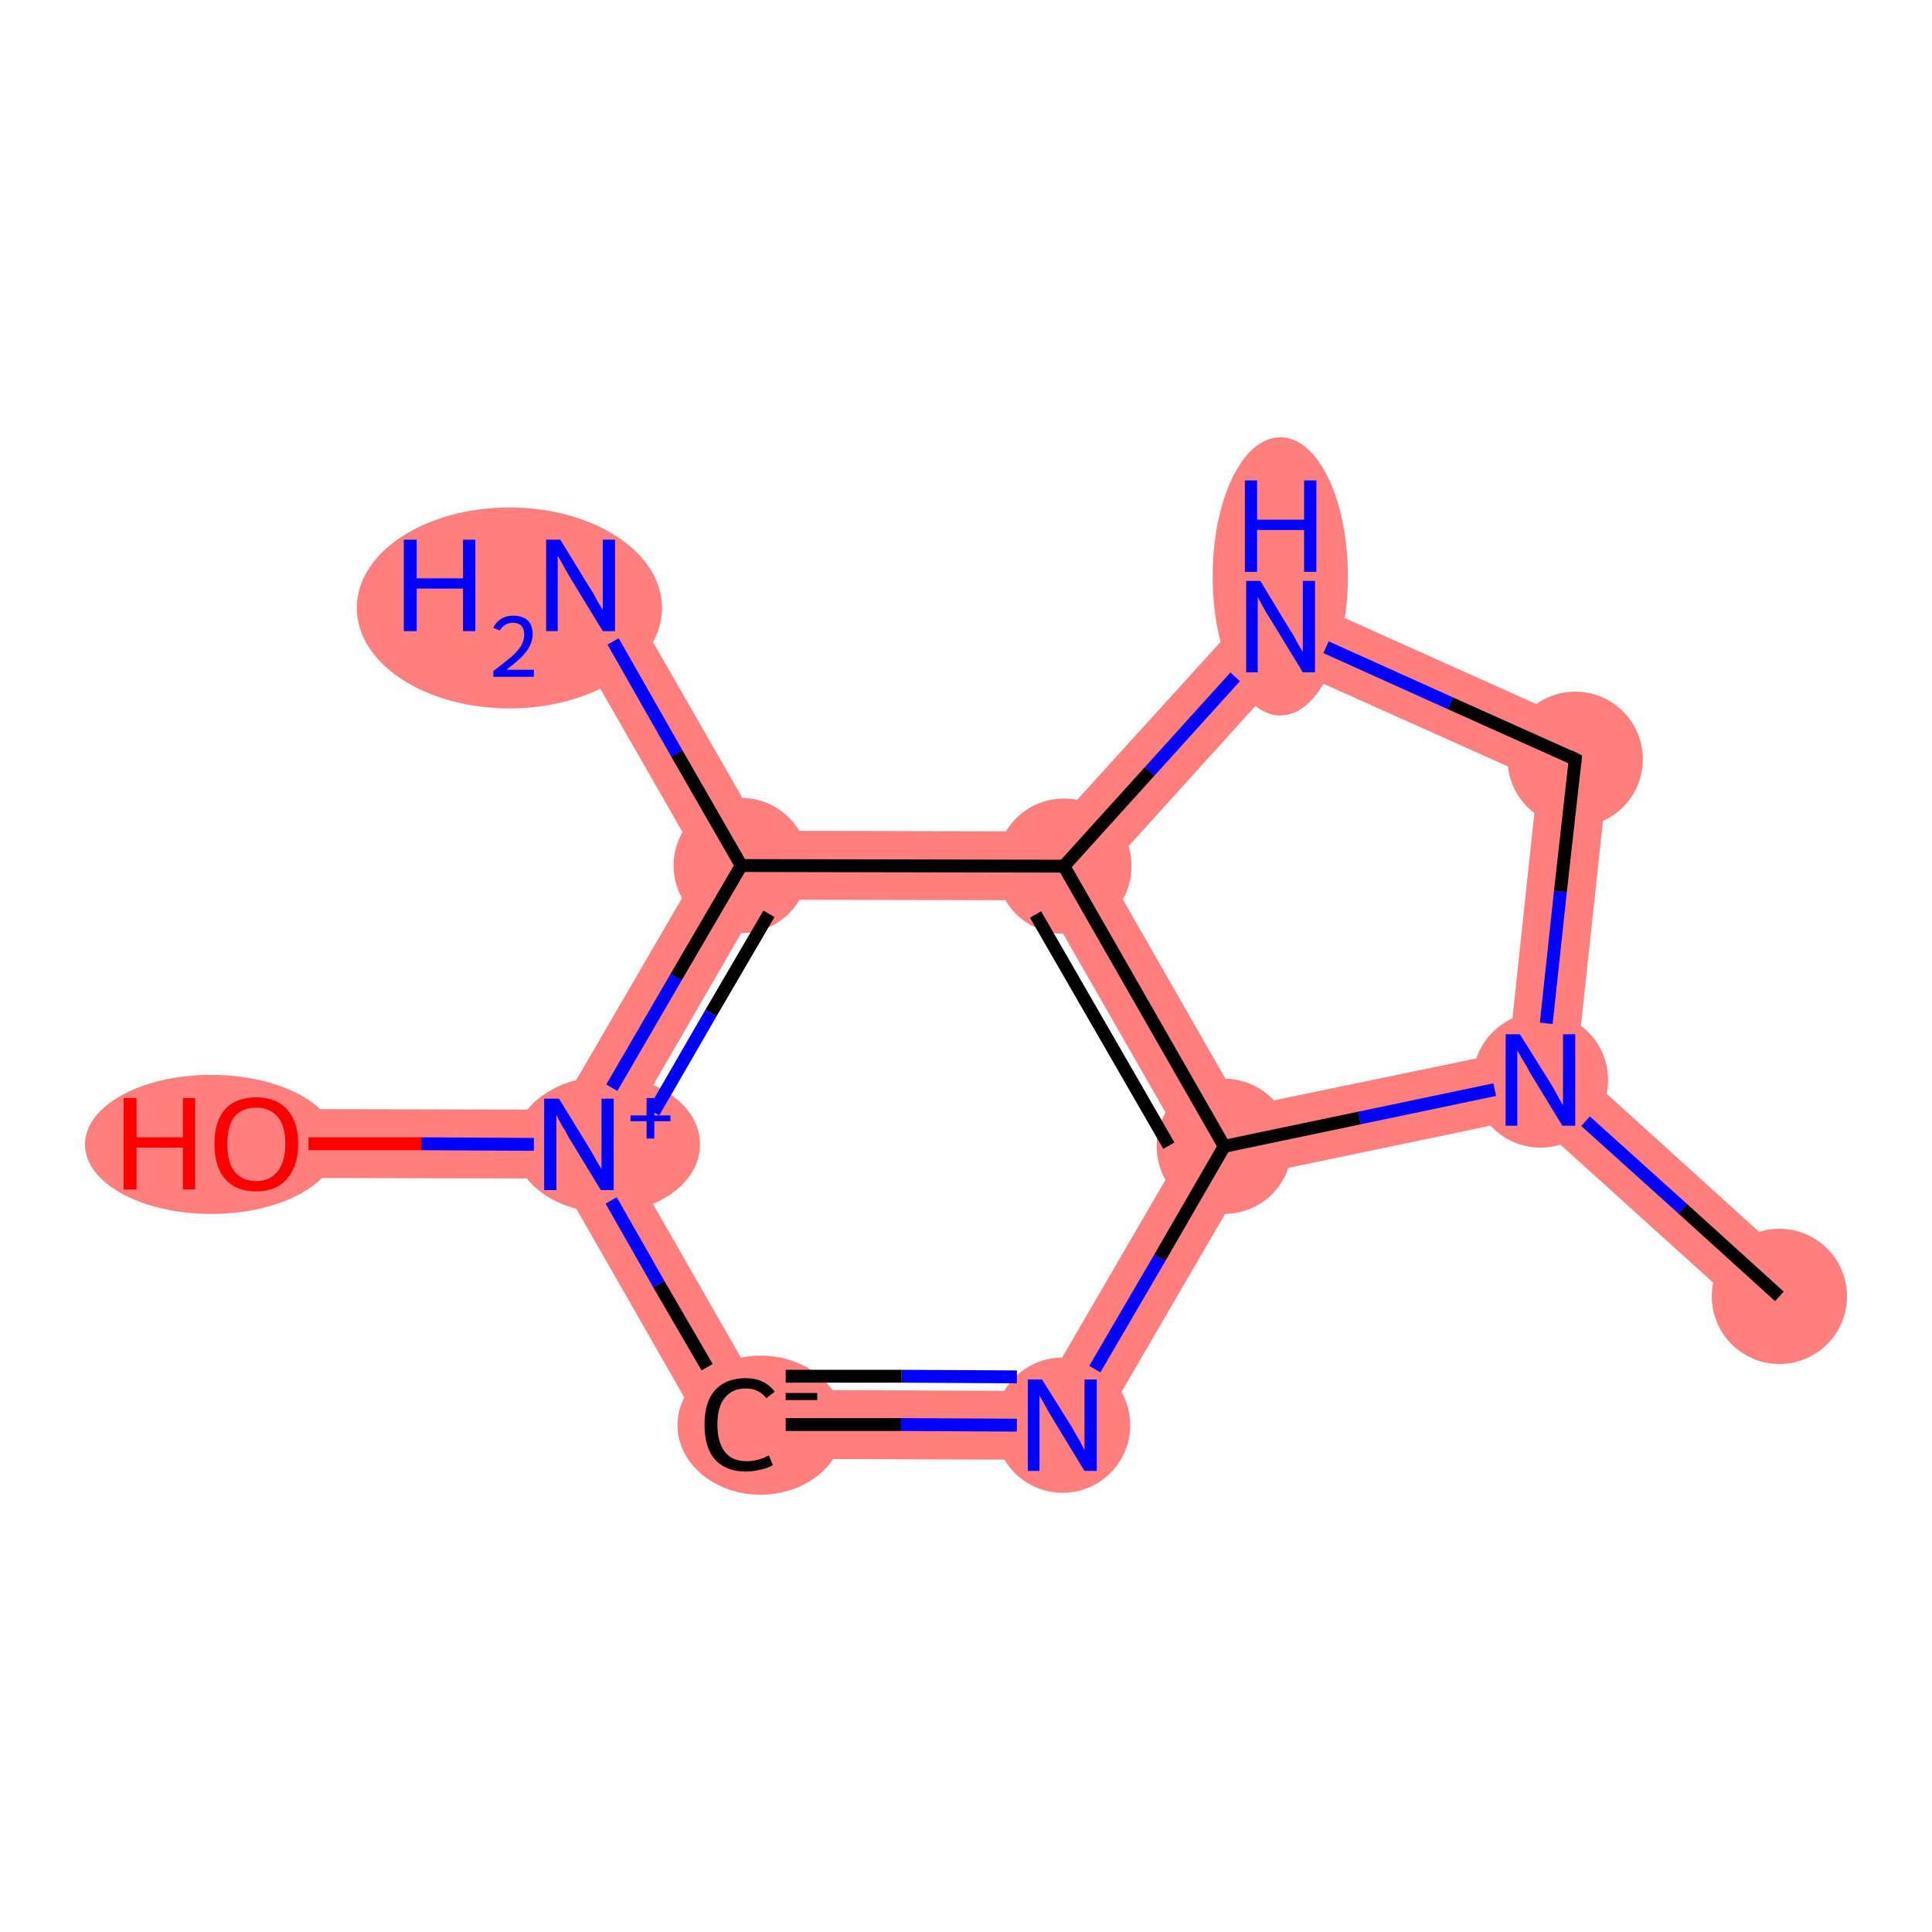 <?xml version='1.0' encoding='iso-8859-1'?>
<svg version='1.1' baseProfile='full'
              xmlns='http://www.w3.org/2000/svg'
                      xmlns:rdkit='http://www.rdkit.org/xml'
                      xmlns:xlink='http://www.w3.org/1999/xlink'
                  xml:space='preserve'
width='300px' height='300px' viewBox='0 0 300 300'>
<!-- END OF HEADER -->
<rect style='opacity:1.0;fill:#FFFFFF;stroke:none' width='300.0' height='300.0' x='0.0' y='0.0'> </rect>
<path class='bond-0 atom-0 atom-1' d='M 244.8,165.6 L 279.9,197.4 L 272.8,205.3 L 237.6,173.5 L 239.2,167.7 Z' style='fill:#FF7F7F;fill-rule:evenodd;fill-opacity:1;stroke:#FF7F7F;stroke-width:0.0px;stroke-linecap:butt;stroke-linejoin:miter;stroke-opacity:1;' />
<path class='bond-1 atom-1 atom-2' d='M 250.3,114.6 L 244.8,165.6 L 239.2,167.7 L 234.3,163.3 L 238.8,121.1 Z' style='fill:#FF7F7F;fill-rule:evenodd;fill-opacity:1;stroke:#FF7F7F;stroke-width:0.0px;stroke-linecap:butt;stroke-linejoin:miter;stroke-opacity:1;' />
<path class='bond-11 atom-1 atom-5' d='M 234.3,163.3 L 239.2,167.7 L 237.6,173.5 L 193.6,182.7 L 190.1,178.0 L 192.8,171.9 Z' style='fill:#FF7F7F;fill-rule:evenodd;fill-opacity:1;stroke:#FF7F7F;stroke-width:0.0px;stroke-linecap:butt;stroke-linejoin:miter;stroke-opacity:1;' />
<path class='bond-2 atom-2 atom-3' d='M 197.5,90.9 L 250.3,114.6 L 238.8,121.1 L 200.2,103.8 Z' style='fill:#FF7F7F;fill-rule:evenodd;fill-opacity:1;stroke:#FF7F7F;stroke-width:0.0px;stroke-linecap:butt;stroke-linejoin:miter;stroke-opacity:1;' />
<path class='bond-3 atom-3 atom-4' d='M 197.5,90.9 L 200.2,103.8 L 171.8,135.2 L 165.2,134.5 L 162.8,129.1 Z' style='fill:#FF7F7F;fill-rule:evenodd;fill-opacity:1;stroke:#FF7F7F;stroke-width:0.0px;stroke-linecap:butt;stroke-linejoin:miter;stroke-opacity:1;' />
<path class='bond-4 atom-4 atom-5' d='M 165.2,134.5 L 171.8,135.2 L 192.8,171.9 L 190.1,178.0 L 184.0,178.0 L 162.1,139.8 Z' style='fill:#FF7F7F;fill-rule:evenodd;fill-opacity:1;stroke:#FF7F7F;stroke-width:0.0px;stroke-linecap:butt;stroke-linejoin:miter;stroke-opacity:1;' />
<path class='bond-12 atom-4 atom-10' d='M 118.2,129.0 L 162.8,129.1 L 165.2,134.5 L 162.1,139.8 L 118.1,139.7 L 115.1,134.4 Z' style='fill:#FF7F7F;fill-rule:evenodd;fill-opacity:1;stroke:#FF7F7F;stroke-width:0.0px;stroke-linecap:butt;stroke-linejoin:miter;stroke-opacity:1;' />
<path class='bond-5 atom-5 atom-6' d='M 184.0,178.0 L 190.1,178.0 L 193.6,182.7 L 168.0,226.7 L 161.9,216.0 Z' style='fill:#FF7F7F;fill-rule:evenodd;fill-opacity:1;stroke:#FF7F7F;stroke-width:0.0px;stroke-linecap:butt;stroke-linejoin:miter;stroke-opacity:1;' />
<path class='bond-6 atom-6 atom-7' d='M 117.9,215.8 L 161.9,216.0 L 168.0,226.7 L 111.7,226.5 Z' style='fill:#FF7F7F;fill-rule:evenodd;fill-opacity:1;stroke:#FF7F7F;stroke-width:0.0px;stroke-linecap:butt;stroke-linejoin:miter;stroke-opacity:1;' />
<path class='bond-7 atom-7 atom-8' d='M 89.9,177.7 L 96.1,177.7 L 117.9,215.8 L 111.7,226.5 L 86.8,183.0 Z' style='fill:#FF7F7F;fill-rule:evenodd;fill-opacity:1;stroke:#FF7F7F;stroke-width:0.0px;stroke-linecap:butt;stroke-linejoin:miter;stroke-opacity:1;' />
<path class='bond-8 atom-8 atom-9' d='M 39.8,172.2 L 86.8,172.3 L 89.9,177.7 L 86.8,183.0 L 39.8,182.9 Z' style='fill:#FF7F7F;fill-rule:evenodd;fill-opacity:1;stroke:#FF7F7F;stroke-width:0.0px;stroke-linecap:butt;stroke-linejoin:miter;stroke-opacity:1;' />
<path class='bond-9 atom-8 atom-10' d='M 108.9,134.3 L 115.1,134.4 L 118.1,139.7 L 96.1,177.7 L 89.9,177.7 L 86.8,172.3 Z' style='fill:#FF7F7F;fill-rule:evenodd;fill-opacity:1;stroke:#FF7F7F;stroke-width:0.0px;stroke-linecap:butt;stroke-linejoin:miter;stroke-opacity:1;' />
<path class='bond-10 atom-10 atom-11' d='M 94.8,88.2 L 118.2,129.0 L 115.1,134.4 L 108.9,134.3 L 85.5,93.5 Z' style='fill:#FF7F7F;fill-rule:evenodd;fill-opacity:1;stroke:#FF7F7F;stroke-width:0.0px;stroke-linecap:butt;stroke-linejoin:miter;stroke-opacity:1;' />
<ellipse cx='276.3' cy='201.3' rx='10.0' ry='10.0' class='atom-0'  style='fill:#FF7F7F;fill-rule:evenodd;stroke:#FF7F7F;stroke-width:1.0px;stroke-linecap:butt;stroke-linejoin:miter;stroke-opacity:1' />
<ellipse cx='239.2' cy='167.7' rx='10.0' ry='10.0' class='atom-1'  style='fill:#FF7F7F;fill-rule:evenodd;stroke:#FF7F7F;stroke-width:1.0px;stroke-linecap:butt;stroke-linejoin:miter;stroke-opacity:1' />
<ellipse cx='244.6' cy='117.9' rx='10.0' ry='10.0' class='atom-2'  style='fill:#FF7F7F;fill-rule:evenodd;stroke:#FF7F7F;stroke-width:1.0px;stroke-linecap:butt;stroke-linejoin:miter;stroke-opacity:1' />
<ellipse cx='198.8' cy='89.5' rx='10.0' ry='21.1' class='atom-3'  style='fill:#FF7F7F;fill-rule:evenodd;stroke:#FF7F7F;stroke-width:1.0px;stroke-linecap:butt;stroke-linejoin:miter;stroke-opacity:1' />
<ellipse cx='165.2' cy='134.5' rx='10.0' ry='10.0' class='atom-4'  style='fill:#FF7F7F;fill-rule:evenodd;stroke:#FF7F7F;stroke-width:1.0px;stroke-linecap:butt;stroke-linejoin:miter;stroke-opacity:1' />
<ellipse cx='190.1' cy='178.0' rx='10.0' ry='10.0' class='atom-5'  style='fill:#FF7F7F;fill-rule:evenodd;stroke:#FF7F7F;stroke-width:1.0px;stroke-linecap:butt;stroke-linejoin:miter;stroke-opacity:1' />
<ellipse cx='165.0' cy='221.3' rx='10.0' ry='10.0' class='atom-6'  style='fill:#FF7F7F;fill-rule:evenodd;stroke:#FF7F7F;stroke-width:1.0px;stroke-linecap:butt;stroke-linejoin:miter;stroke-opacity:1' />
<ellipse cx='118.1' cy='221.3' rx='12.4' ry='10.3' class='atom-7'  style='fill:#FF7F7F;fill-rule:evenodd;stroke:#FF7F7F;stroke-width:1.0px;stroke-linecap:butt;stroke-linejoin:miter;stroke-opacity:1' />
<ellipse cx='94.3' cy='177.7' rx='13.9' ry='10.1' class='atom-8'  style='fill:#FF7F7F;fill-rule:evenodd;stroke:#FF7F7F;stroke-width:1.0px;stroke-linecap:butt;stroke-linejoin:miter;stroke-opacity:1' />
<ellipse cx='32.8' cy='177.7' rx='19.1' ry='10.3' class='atom-9'  style='fill:#FF7F7F;fill-rule:evenodd;stroke:#FF7F7F;stroke-width:1.0px;stroke-linecap:butt;stroke-linejoin:miter;stroke-opacity:1' />
<ellipse cx='115.1' cy='134.4' rx='10.0' ry='10.0' class='atom-10'  style='fill:#FF7F7F;fill-rule:evenodd;stroke:#FF7F7F;stroke-width:1.0px;stroke-linecap:butt;stroke-linejoin:miter;stroke-opacity:1' />
<ellipse cx='79.1' cy='94.4' rx='23.2' ry='15.1' class='atom-11'  style='fill:#FF7F7F;fill-rule:evenodd;stroke:#FF7F7F;stroke-width:1.0px;stroke-linecap:butt;stroke-linejoin:miter;stroke-opacity:1' />
<path class='bond-0 atom-0 atom-1' d='M 276.3,201.3 L 261.3,187.7' style='fill:none;fill-rule:evenodd;stroke:#000000;stroke-width:2.0px;stroke-linecap:butt;stroke-linejoin:miter;stroke-opacity:1' />
<path class='bond-0 atom-0 atom-1' d='M 261.3,187.7 L 246.2,174.1' style='fill:none;fill-rule:evenodd;stroke:#0000FF;stroke-width:2.0px;stroke-linecap:butt;stroke-linejoin:miter;stroke-opacity:1' />
<path class='bond-1 atom-1 atom-2' d='M 240.1,158.9 L 242.3,138.4' style='fill:none;fill-rule:evenodd;stroke:#0000FF;stroke-width:2.0px;stroke-linecap:butt;stroke-linejoin:miter;stroke-opacity:1' />
<path class='bond-1 atom-1 atom-2' d='M 242.3,138.4 L 244.6,117.9' style='fill:none;fill-rule:evenodd;stroke:#000000;stroke-width:2.0px;stroke-linecap:butt;stroke-linejoin:miter;stroke-opacity:1' />
<path class='bond-2 atom-2 atom-3' d='M 244.6,117.9 L 225.2,109.2' style='fill:none;fill-rule:evenodd;stroke:#000000;stroke-width:2.0px;stroke-linecap:butt;stroke-linejoin:miter;stroke-opacity:1' />
<path class='bond-2 atom-2 atom-3' d='M 225.2,109.2 L 205.9,100.5' style='fill:none;fill-rule:evenodd;stroke:#0000FF;stroke-width:2.0px;stroke-linecap:butt;stroke-linejoin:miter;stroke-opacity:1' />
<path class='bond-3 atom-3 atom-4' d='M 191.8,105.1 L 178.5,119.8' style='fill:none;fill-rule:evenodd;stroke:#0000FF;stroke-width:2.0px;stroke-linecap:butt;stroke-linejoin:miter;stroke-opacity:1' />
<path class='bond-3 atom-3 atom-4' d='M 178.5,119.8 L 165.2,134.5' style='fill:none;fill-rule:evenodd;stroke:#000000;stroke-width:2.0px;stroke-linecap:butt;stroke-linejoin:miter;stroke-opacity:1' />
<path class='bond-4 atom-4 atom-5' d='M 165.2,134.5 L 190.1,178.0' style='fill:none;fill-rule:evenodd;stroke:#000000;stroke-width:2.0px;stroke-linecap:butt;stroke-linejoin:miter;stroke-opacity:1' />
<path class='bond-4 atom-4 atom-5' d='M 160.8,142.0 L 181.5,177.9' style='fill:none;fill-rule:evenodd;stroke:#000000;stroke-width:2.0px;stroke-linecap:butt;stroke-linejoin:miter;stroke-opacity:1' />
<path class='bond-5 atom-5 atom-6' d='M 190.1,178.0 L 180.1,195.3' style='fill:none;fill-rule:evenodd;stroke:#000000;stroke-width:2.0px;stroke-linecap:butt;stroke-linejoin:miter;stroke-opacity:1' />
<path class='bond-5 atom-5 atom-6' d='M 180.1,195.3 L 170.0,212.6' style='fill:none;fill-rule:evenodd;stroke:#0000FF;stroke-width:2.0px;stroke-linecap:butt;stroke-linejoin:miter;stroke-opacity:1' />
<path class='bond-6 atom-6 atom-7' d='M 157.9,221.3 L 139.9,221.2' style='fill:none;fill-rule:evenodd;stroke:#0000FF;stroke-width:2.0px;stroke-linecap:butt;stroke-linejoin:miter;stroke-opacity:1' />
<path class='bond-6 atom-6 atom-7' d='M 139.9,221.2 L 122.0,221.2' style='fill:none;fill-rule:evenodd;stroke:#000000;stroke-width:2.0px;stroke-linecap:butt;stroke-linejoin:miter;stroke-opacity:1' />
<path class='bond-6 atom-6 atom-7' d='M 157.9,213.8 L 140.0,213.7' style='fill:none;fill-rule:evenodd;stroke:#0000FF;stroke-width:2.0px;stroke-linecap:butt;stroke-linejoin:miter;stroke-opacity:1' />
<path class='bond-6 atom-6 atom-7' d='M 140.0,213.7 L 122.0,213.7' style='fill:none;fill-rule:evenodd;stroke:#000000;stroke-width:2.0px;stroke-linecap:butt;stroke-linejoin:miter;stroke-opacity:1' />
<path class='bond-7 atom-7 atom-8' d='M 109.8,212.3 L 102.3,199.4' style='fill:none;fill-rule:evenodd;stroke:#000000;stroke-width:2.0px;stroke-linecap:butt;stroke-linejoin:miter;stroke-opacity:1' />
<path class='bond-7 atom-7 atom-8' d='M 102.3,199.4 L 94.9,186.4' style='fill:none;fill-rule:evenodd;stroke:#0000FF;stroke-width:2.0px;stroke-linecap:butt;stroke-linejoin:miter;stroke-opacity:1' />
<path class='bond-8 atom-8 atom-9' d='M 82.9,177.7 L 65.4,177.6' style='fill:none;fill-rule:evenodd;stroke:#0000FF;stroke-width:2.0px;stroke-linecap:butt;stroke-linejoin:miter;stroke-opacity:1' />
<path class='bond-8 atom-8 atom-9' d='M 65.4,177.6 L 47.9,177.6' style='fill:none;fill-rule:evenodd;stroke:#FF0000;stroke-width:2.0px;stroke-linecap:butt;stroke-linejoin:miter;stroke-opacity:1' />
<path class='bond-9 atom-8 atom-10' d='M 95.0,168.9 L 105.0,151.7' style='fill:none;fill-rule:evenodd;stroke:#0000FF;stroke-width:2.0px;stroke-linecap:butt;stroke-linejoin:miter;stroke-opacity:1' />
<path class='bond-9 atom-8 atom-10' d='M 105.0,151.7 L 115.1,134.4' style='fill:none;fill-rule:evenodd;stroke:#000000;stroke-width:2.0px;stroke-linecap:butt;stroke-linejoin:miter;stroke-opacity:1' />
<path class='bond-9 atom-8 atom-10' d='M 101.5,172.7 L 110.4,157.3' style='fill:none;fill-rule:evenodd;stroke:#0000FF;stroke-width:2.0px;stroke-linecap:butt;stroke-linejoin:miter;stroke-opacity:1' />
<path class='bond-9 atom-8 atom-10' d='M 110.4,157.3 L 119.4,141.9' style='fill:none;fill-rule:evenodd;stroke:#000000;stroke-width:2.0px;stroke-linecap:butt;stroke-linejoin:miter;stroke-opacity:1' />
<path class='bond-10 atom-10 atom-11' d='M 115.1,134.4 L 105.1,117.0' style='fill:none;fill-rule:evenodd;stroke:#000000;stroke-width:2.0px;stroke-linecap:butt;stroke-linejoin:miter;stroke-opacity:1' />
<path class='bond-10 atom-10 atom-11' d='M 105.1,117.0 L 95.2,99.6' style='fill:none;fill-rule:evenodd;stroke:#0000FF;stroke-width:2.0px;stroke-linecap:butt;stroke-linejoin:miter;stroke-opacity:1' />
<path class='bond-11 atom-5 atom-1' d='M 190.1,178.0 L 211.1,173.6' style='fill:none;fill-rule:evenodd;stroke:#000000;stroke-width:2.0px;stroke-linecap:butt;stroke-linejoin:miter;stroke-opacity:1' />
<path class='bond-11 atom-5 atom-1' d='M 211.1,173.6 L 232.1,169.2' style='fill:none;fill-rule:evenodd;stroke:#0000FF;stroke-width:2.0px;stroke-linecap:butt;stroke-linejoin:miter;stroke-opacity:1' />
<path class='bond-12 atom-10 atom-4' d='M 115.1,134.4 L 165.2,134.5' style='fill:none;fill-rule:evenodd;stroke:#000000;stroke-width:2.0px;stroke-linecap:butt;stroke-linejoin:miter;stroke-opacity:1' />
<path d='M 244.5,118.9 L 244.6,117.9 L 243.6,117.4' style='fill:none;stroke:#000000;stroke-width:2.0px;stroke-linecap:butt;stroke-linejoin:miter;stroke-opacity:1;' />
<path class='atom-1' d='M 236.0 160.6
L 240.7 168.1
Q 241.2 168.9, 241.9 170.2
Q 242.6 171.5, 242.7 171.6
L 242.7 160.6
L 244.6 160.6
L 244.6 174.8
L 242.6 174.8
L 237.6 166.6
Q 237.1 165.6, 236.4 164.5
Q 235.8 163.4, 235.6 163.1
L 235.6 174.8
L 233.8 174.8
L 233.8 160.6
L 236.0 160.6
' fill='#0000FF'/>
<path class='atom-3' d='M 195.7 90.2
L 200.3 97.8
Q 200.8 98.5, 201.5 99.9
Q 202.3 101.2, 202.3 101.3
L 202.3 90.2
L 204.2 90.2
L 204.2 104.4
L 202.3 104.4
L 197.3 96.2
Q 196.7 95.3, 196.1 94.2
Q 195.5 93.1, 195.3 92.7
L 195.3 104.4
L 193.5 104.4
L 193.5 90.2
L 195.7 90.2
' fill='#0000FF'/>
<path class='atom-3' d='M 193.3 74.6
L 195.2 74.6
L 195.2 80.7
L 202.5 80.7
L 202.5 74.6
L 204.4 74.6
L 204.4 88.8
L 202.5 88.8
L 202.5 82.3
L 195.2 82.3
L 195.2 88.8
L 193.3 88.8
L 193.3 74.6
' fill='#0000FF'/>
<path class='atom-6' d='M 161.8 214.2
L 166.5 221.7
Q 166.9 222.5, 167.7 223.8
Q 168.4 225.2, 168.4 225.2
L 168.4 214.2
L 170.3 214.2
L 170.3 228.4
L 168.4 228.4
L 163.4 220.2
Q 162.8 219.2, 162.2 218.1
Q 161.6 217.0, 161.4 216.7
L 161.4 228.4
L 159.6 228.4
L 159.6 214.2
L 161.8 214.2
' fill='#0000FF'/>
<path class='atom-7' d='M 109.4 221.2
Q 109.4 217.7, 111.0 215.9
Q 112.7 214.0, 115.8 214.0
Q 118.7 214.0, 120.3 216.1
L 119.0 217.1
Q 117.8 215.6, 115.8 215.6
Q 113.7 215.6, 112.5 217.1
Q 111.4 218.5, 111.4 221.2
Q 111.4 224.0, 112.6 225.5
Q 113.7 226.9, 116.0 226.9
Q 117.6 226.9, 119.4 226.0
L 120.0 227.5
Q 119.2 228.0, 118.1 228.2
Q 117.0 228.5, 115.8 228.5
Q 112.7 228.5, 111.0 226.6
Q 109.4 224.8, 109.4 221.2
' fill='#000000'/>
<path class='atom-7' d='M 122.0 216.3
L 126.9 216.3
L 126.9 217.4
L 122.0 217.4
L 122.0 216.3
' fill='#000000'/>
<path class='atom-8' d='M 86.8 170.6
L 91.4 178.1
Q 91.9 178.9, 92.6 180.2
Q 93.4 181.5, 93.4 181.6
L 93.4 170.6
L 95.3 170.6
L 95.3 184.8
L 93.3 184.8
L 88.3 176.6
Q 87.8 175.6, 87.1 174.5
Q 86.5 173.4, 86.4 173.1
L 86.4 184.8
L 84.5 184.8
L 84.5 170.6
L 86.8 170.6
' fill='#0000FF'/>
<path class='atom-8' d='M 97.9 173.2
L 100.4 173.2
L 100.4 170.5
L 101.6 170.5
L 101.6 173.2
L 104.1 173.2
L 104.1 174.1
L 101.6 174.1
L 101.6 176.8
L 100.4 176.8
L 100.4 174.1
L 97.9 174.1
L 97.9 173.2
' fill='#0000FF'/>
<path class='atom-9' d='M 19.2 170.5
L 21.2 170.5
L 21.2 176.6
L 28.4 176.6
L 28.4 170.5
L 30.3 170.5
L 30.3 184.7
L 28.4 184.7
L 28.4 178.2
L 21.2 178.2
L 21.2 184.7
L 19.2 184.7
L 19.2 170.5
' fill='#FF0000'/>
<path class='atom-9' d='M 33.3 177.6
Q 33.3 174.2, 34.9 172.3
Q 36.6 170.4, 39.8 170.4
Q 42.9 170.4, 44.6 172.3
Q 46.3 174.2, 46.3 177.6
Q 46.3 181.0, 44.6 183.0
Q 42.9 185.0, 39.8 185.0
Q 36.6 185.0, 34.9 183.0
Q 33.3 181.1, 33.3 177.6
M 39.8 183.4
Q 41.9 183.4, 43.1 181.9
Q 44.3 180.4, 44.3 177.6
Q 44.3 174.8, 43.1 173.4
Q 41.9 172.0, 39.8 172.0
Q 37.6 172.0, 36.4 173.4
Q 35.3 174.8, 35.3 177.6
Q 35.3 180.5, 36.4 181.9
Q 37.6 183.4, 39.8 183.4
' fill='#FF0000'/>
<path class='atom-11' d='M 62.7 83.8
L 64.7 83.8
L 64.7 89.8
L 71.9 89.8
L 71.9 83.8
L 73.8 83.8
L 73.8 98.0
L 71.9 98.0
L 71.9 91.4
L 64.7 91.4
L 64.7 98.0
L 62.7 98.0
L 62.7 83.8
' fill='#0000FF'/>
<path class='atom-11' d='M 76.6 97.5
Q 77.0 96.6, 77.8 96.1
Q 78.6 95.6, 79.7 95.6
Q 81.2 95.6, 82.0 96.4
Q 82.7 97.1, 82.7 98.5
Q 82.7 99.9, 81.7 101.2
Q 80.7 102.5, 78.6 104.0
L 82.9 104.0
L 82.9 105.1
L 76.6 105.1
L 76.6 104.2
Q 78.3 102.9, 79.4 102.0
Q 80.4 101.1, 80.9 100.3
Q 81.4 99.4, 81.4 98.6
Q 81.4 97.7, 81.0 97.2
Q 80.5 96.7, 79.7 96.7
Q 79.0 96.7, 78.5 97.0
Q 78.0 97.3, 77.6 97.9
L 76.6 97.5
' fill='#0000FF'/>
<path class='atom-11' d='M 87.0 83.8
L 91.6 91.3
Q 92.1 92.0, 92.8 93.4
Q 93.6 94.7, 93.6 94.8
L 93.6 83.8
L 95.5 83.8
L 95.5 98.0
L 93.6 98.0
L 88.6 89.8
Q 88.0 88.8, 87.4 87.7
Q 86.8 86.6, 86.6 86.3
L 86.6 98.0
L 84.8 98.0
L 84.8 83.8
L 87.0 83.8
' fill='#0000FF'/>
</svg>
